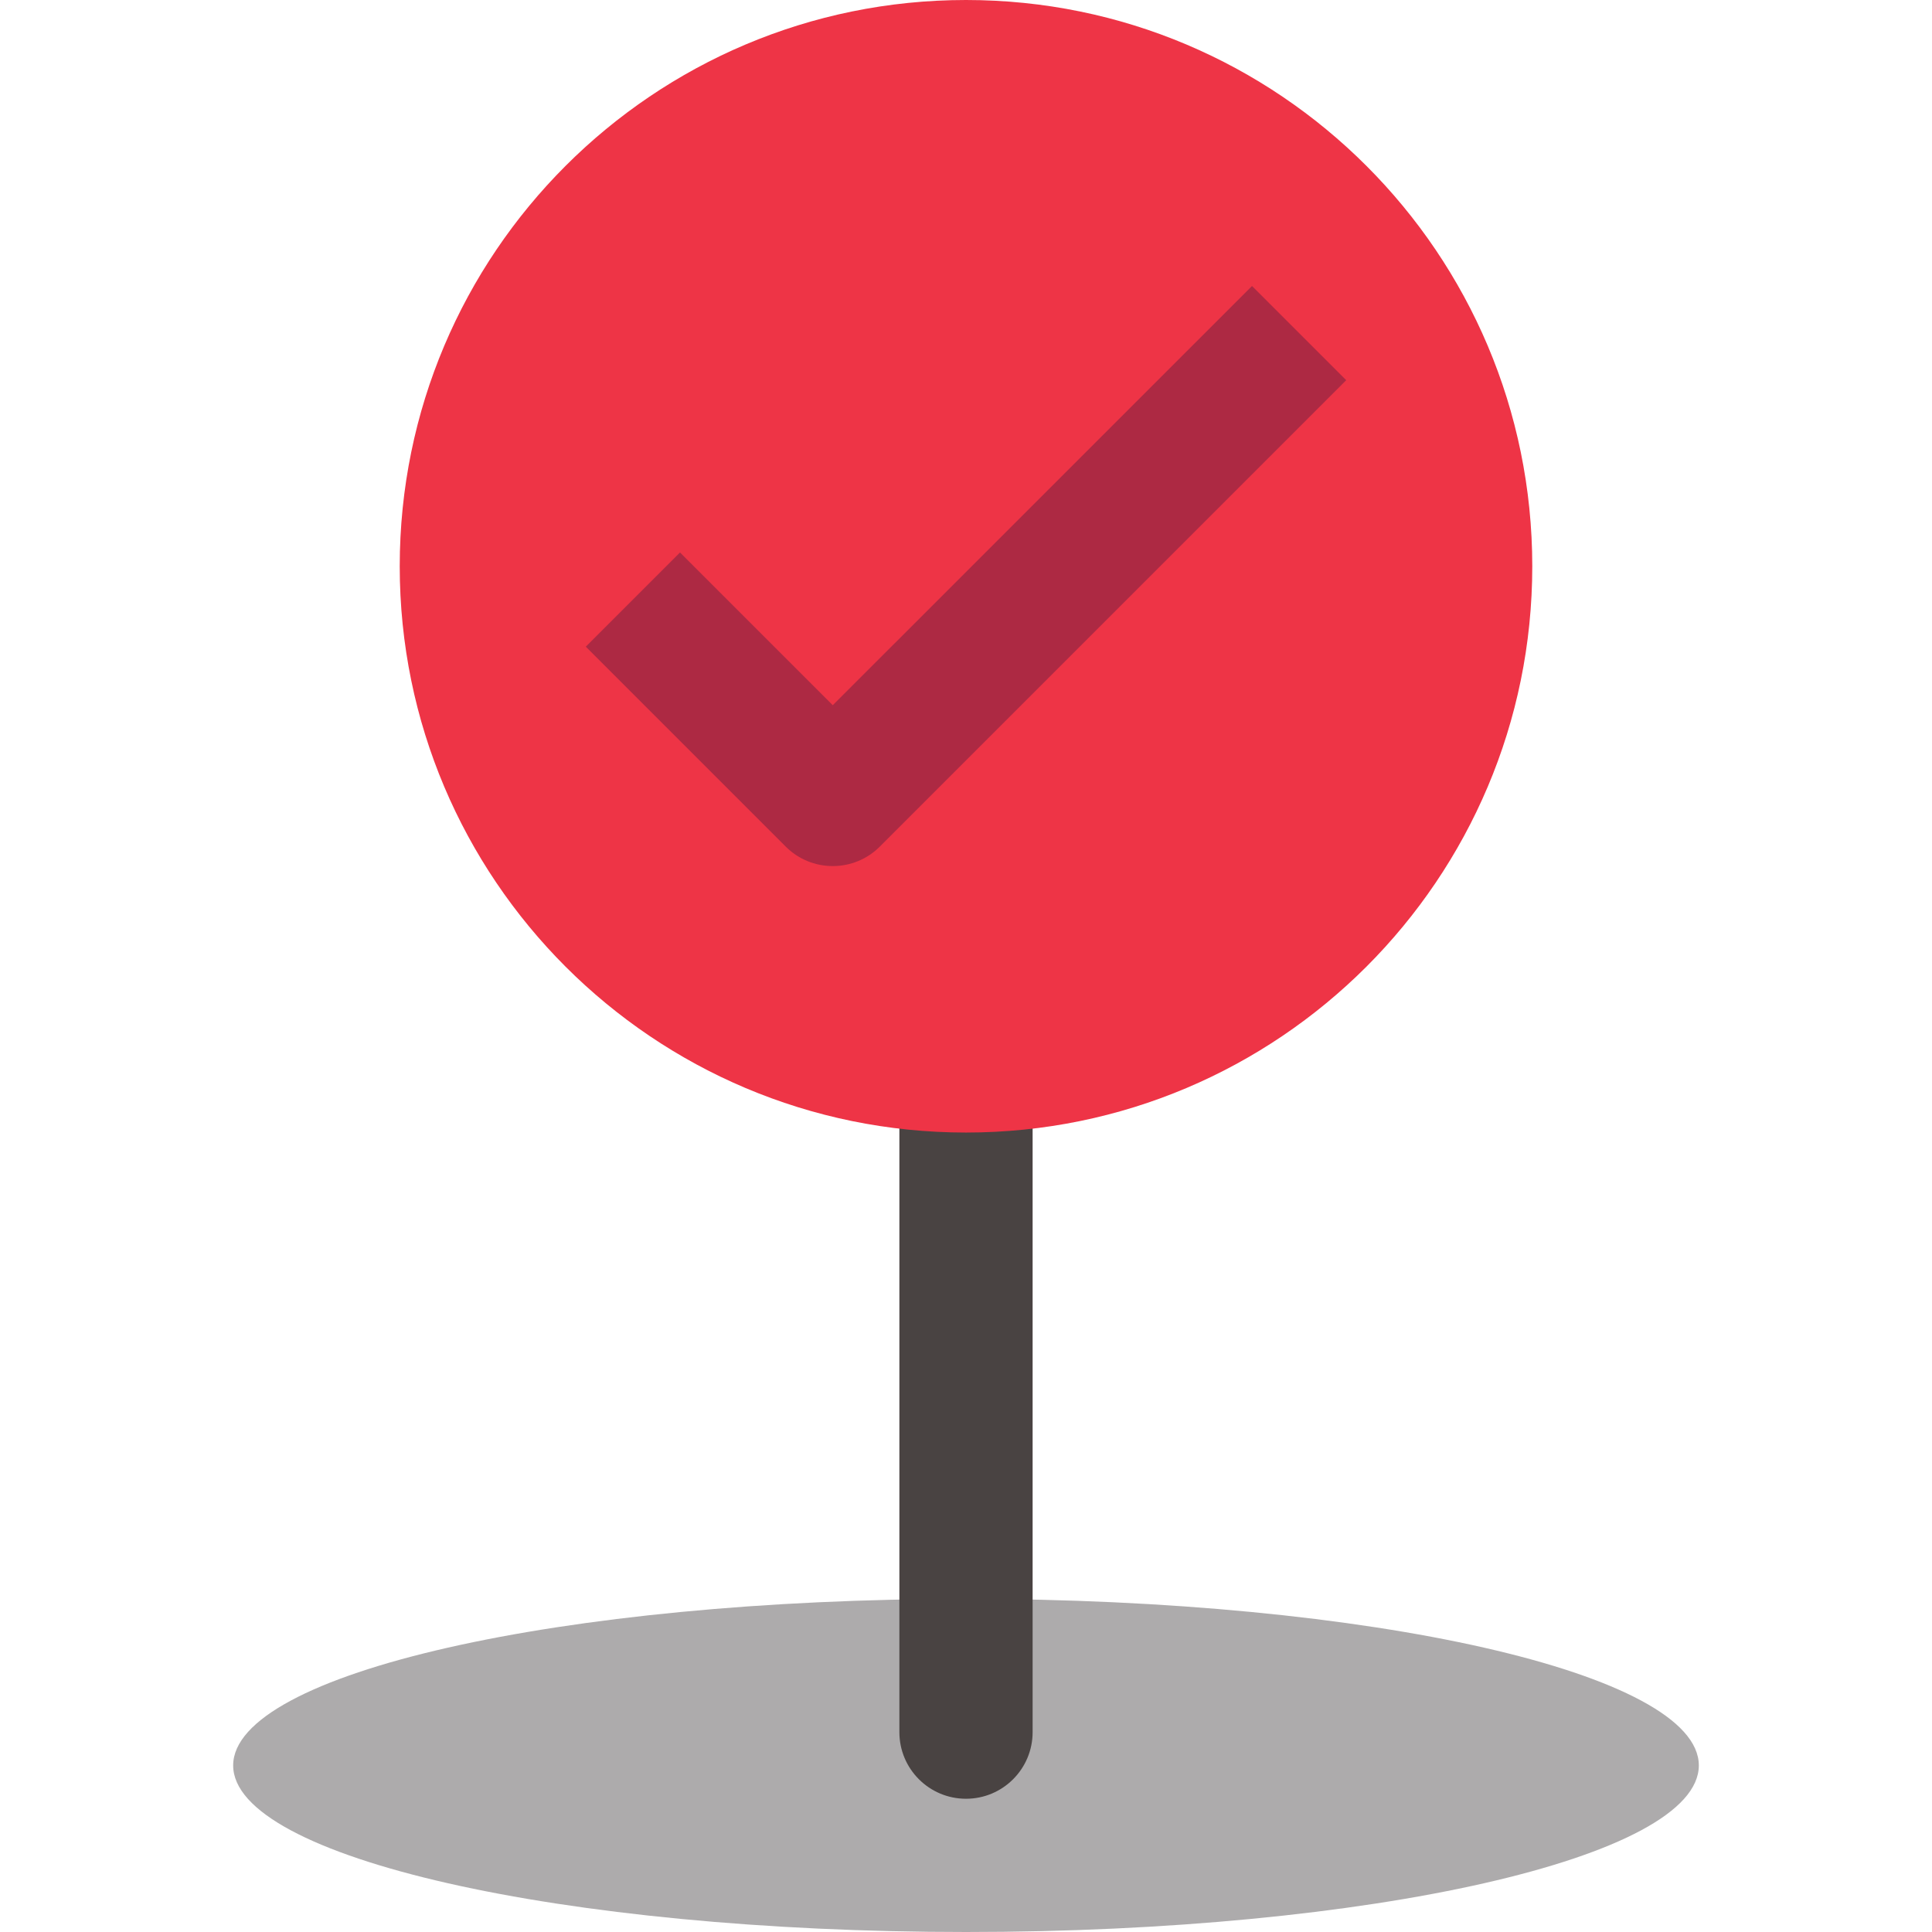 <svg height="464pt" viewBox="-56 0 464 464" width="464pt" xmlns="http://www.w3.org/2000/svg"><path d="m352 424c0-22.09-78.797-40-176-40s-176 17.91-176 40 78.797 40 176 40 176-17.91 176-40zm0 0" fill="#adabac"/><path d="m160 264h32v152c0 8.836-7.164 16-16 16s-16-7.164-16-16zm0 0" fill="#494342"/><path d="m312 136c0 75.109-60.891 136-136 136s-136-60.891-136-136 60.891-136 136-136 136 60.891 136 136zm0 0" fill="#ee3446"/><path d="m144 208c-4.246.008-8.316-1.68-11.312-4.688l-48-48 22.625-22.625 36.688 36.68 100.688-100.68 22.625 22.625-112 112c-2.996 3.008-7.066 4.695-11.312 4.688zm0 0" fill="#ad2943"/></svg>